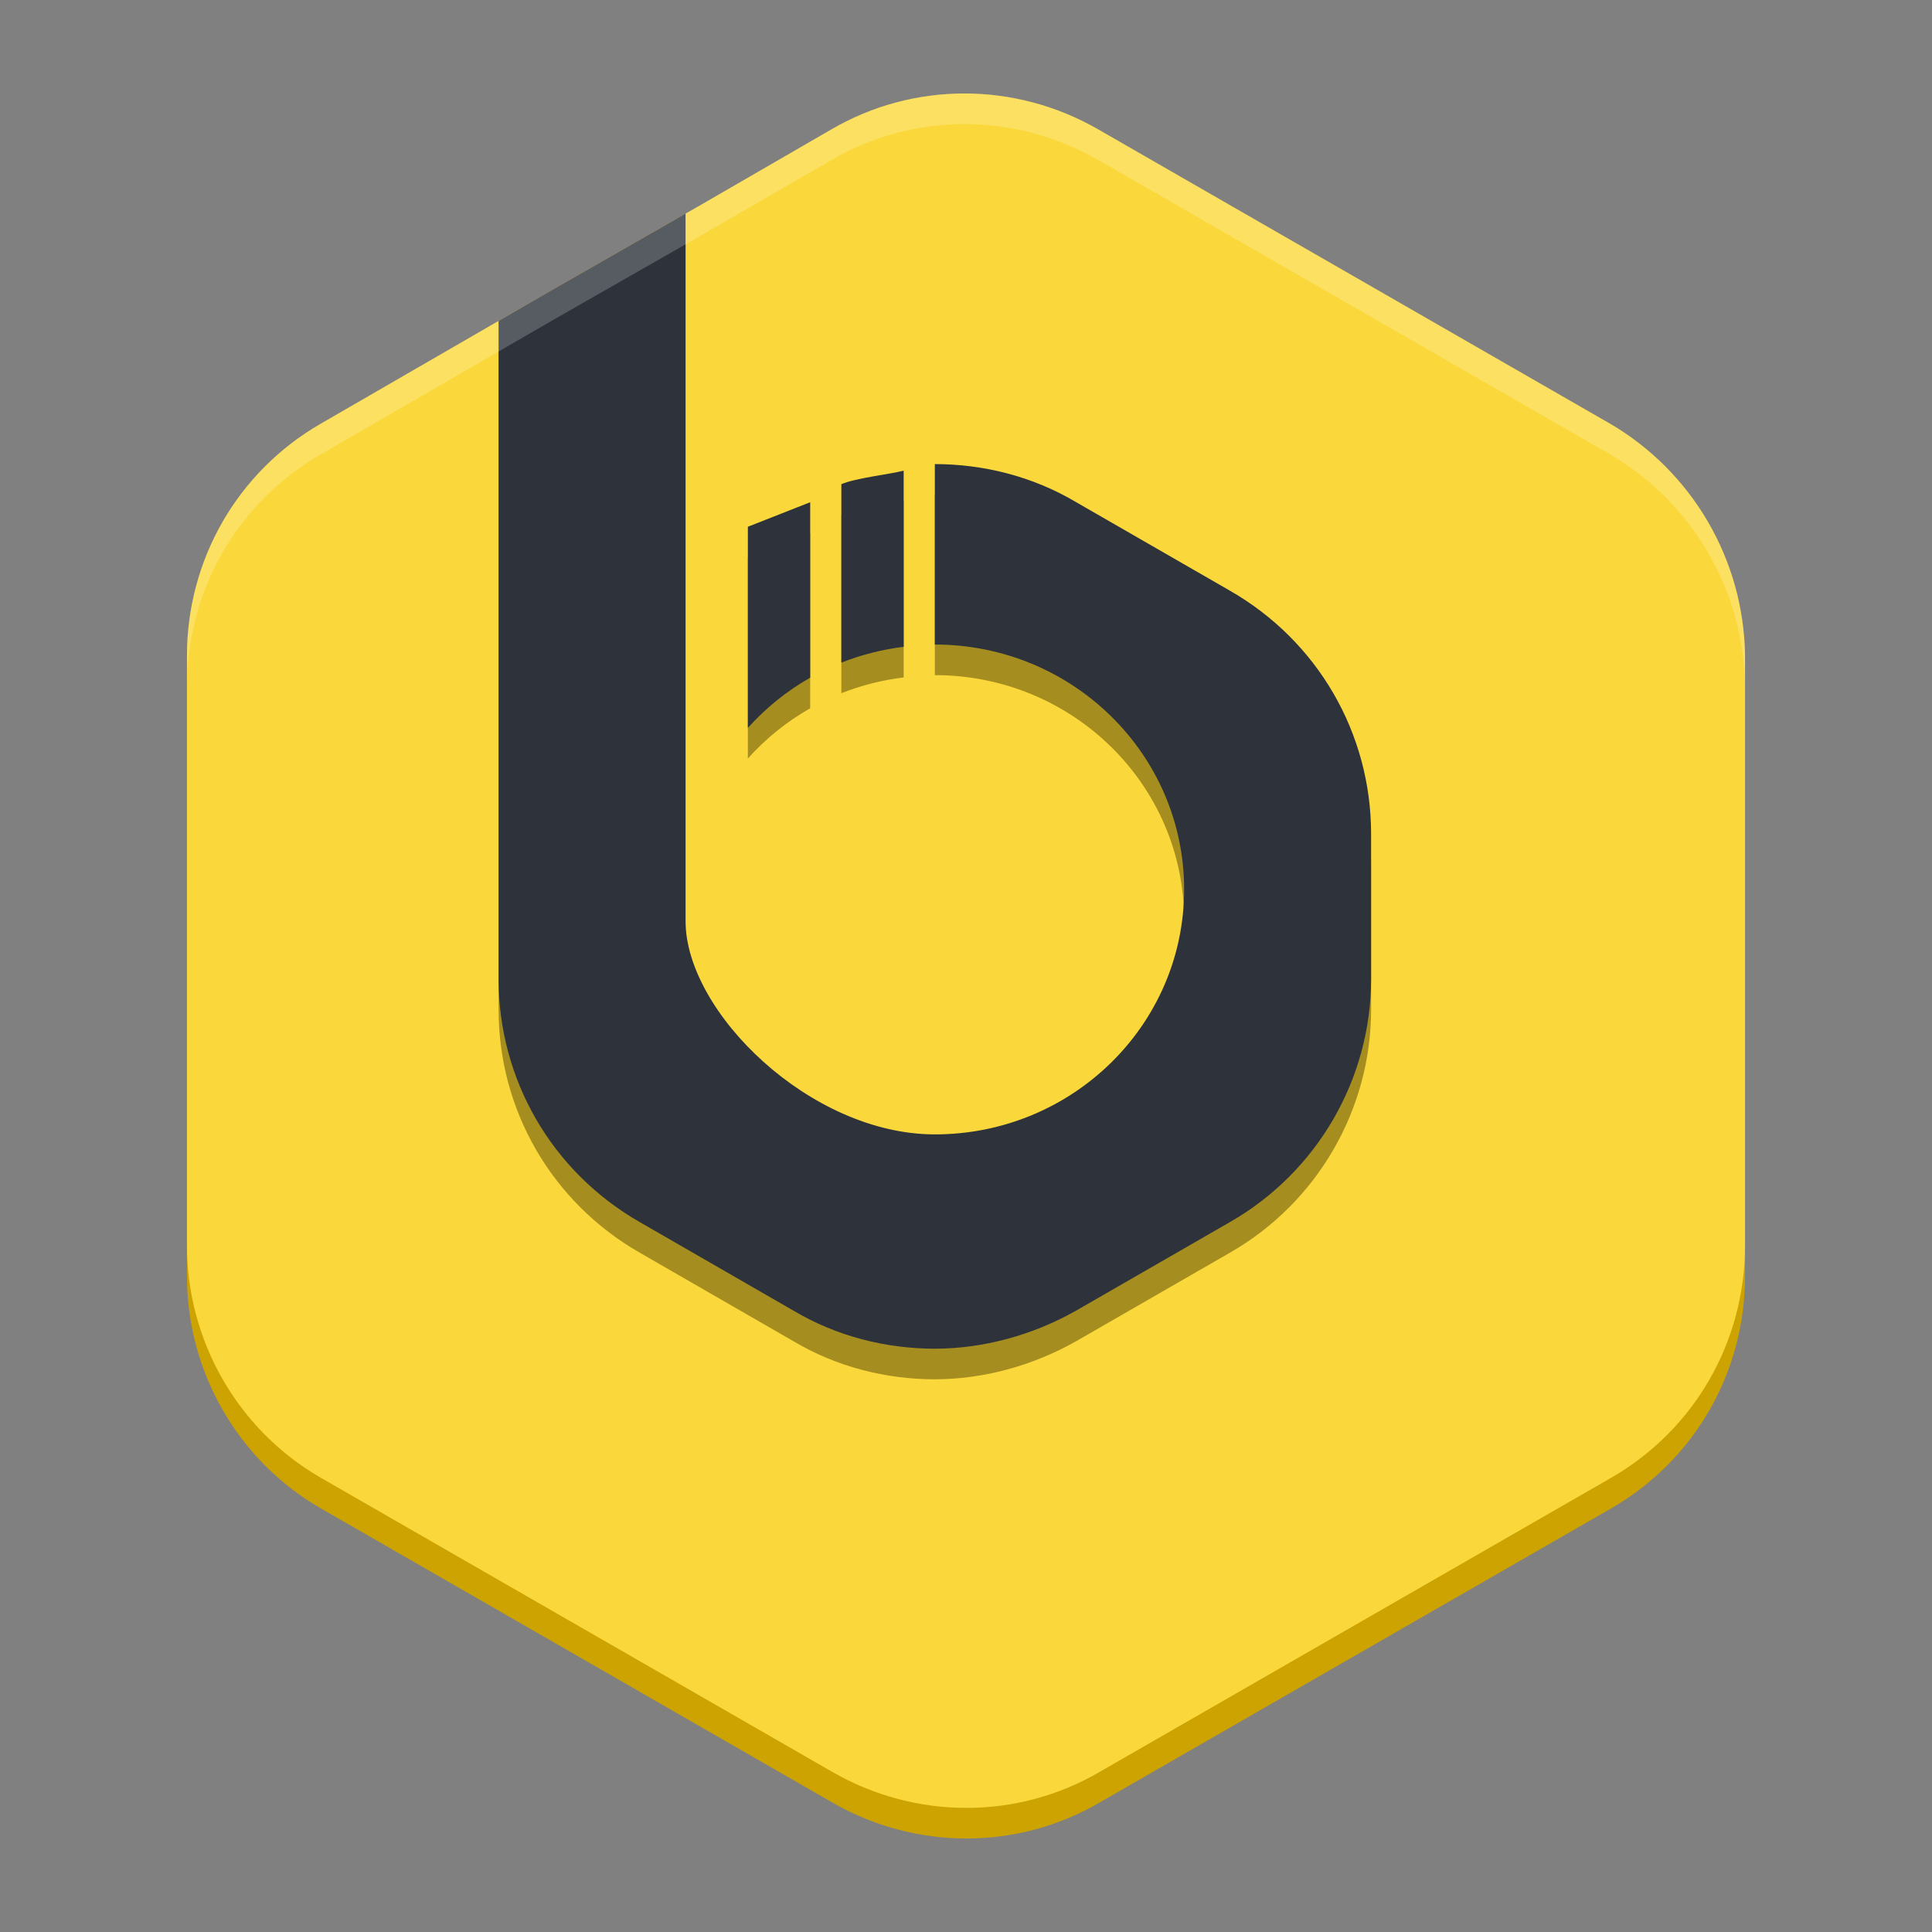 <?xml version="1.0" encoding="UTF-8" standalone="no"?>
<svg
   width="62"
   height="62"
   version="1.1"
   id="svg5"
   sodipodi:docname="beekeeper-studio.svg"
   inkscape:version="1.4 (e7c3feb100, 2024-10-09)"
   xmlns:inkscape="http://www.inkscape.org/namespaces/inkscape"
   xmlns:sodipodi="http://sodipodi.sourceforge.net/DTD/sodipodi-0.dtd"
   xmlns="http://www.w3.org/2000/svg"
   xmlns:svg="http://www.w3.org/2000/svg">
  <rect width="100%" height="100%" fill="#808080" stroke="none"/>
  <defs
     id="defs5" />
  <sodipodi:namedview
     id="namedview5"
     pagecolor="#ffffff"
     bordercolor="#000000"
     borderopacity="0.25"
     inkscape:showpageshadow="2"
     inkscape:pageopacity="0.0"
     inkscape:pagecheckerboard="0"
     inkscape:deskcolor="#d1d1d1"
     inkscape:zoom="11.6875"
     inkscape:cx="31.957219"
     inkscape:cy="32"
     inkscape:window-width="1920"
     inkscape:window-height="994"
     inkscape:window-x="0"
     inkscape:window-y="0"
     inkscape:window-maximized="1"
     inkscape:current-layer="svg5" />
  <g
     id="g5"
     transform="translate(-1,-1)">
    <path
       style="opacity:1;stroke-width:0.991;fill:#cca300;fill-opacity:1"
       d="m 31.948,4.982 c -1.482,0 -2.96,0.387 -4.278,1.158 l -4.291,2.482 -4.669,2.67 -7.419,4.288 C 8.618,17.123 7,19.945 7,23.03 v 18.923 c 0,3.047 1.618,5.907 4.291,7.45 l 16.417,9.44 c 2.673,1.542 5.947,1.542 8.583,0 L 52.709,49.403 C 55.382,47.861 57,45.038 57,41.953 V 23.03 c -0.038,-3.085 -1.694,-5.907 -4.329,-7.45 L 36.253,6.14 C 34.917,5.369 33.431,4.982 31.948,4.982 Z"
       id="path1" />
    <path
       style="fill:#fad83b;stroke-width:0.991"
       d="m 31.948,4 c -1.482,0 -2.96,0.387 -4.278,1.158 l -4.291,2.482 -4.669,2.67 -7.419,4.288 C 8.618,16.14 7,18.963 7,22.048 v 18.923 c 0,3.047 1.618,5.907 4.291,7.45 l 16.417,9.44 c 2.673,1.542 5.947,1.542 8.583,0 L 52.709,48.421 C 55.382,46.878 57,44.056 57,40.971 V 22.048 C 56.962,18.963 55.306,16.14 52.671,14.598 L 36.253,5.158 C 34.917,4.387 33.431,4 31.948,4 Z"
       id="path2" />
    <path
       style="opacity:0.462;stroke-width:0.991;fill:#463800;fill-opacity:1"
       d="M 23,8.839 18.711,11.291 17,12.281 v 9.126 7.296 1.854 2.84 c 0,3.233 1.711,6.19 4.535,7.806 l 4.93,2.84 c 1.392,0.828 2.98,1.22 4.531,1.22 1.551,0 3.143,-0.432 4.535,-1.22 l 4.934,-2.84 c 2.824,-1.616 4.535,-4.613 4.535,-7.806 v -4.652 c 0,-3.233 -1.711,-6.193 -4.535,-7.81 l -4.934,-2.84 c -1.392,-0.828 -2.98,-1.22 -4.531,-1.22 v 5.791 c 4.418,0 8,3.519 8,7.86 0,4.341 -3.582,7.86 -8,7.86 C 27,38.386 23,34.456 23,31.539 v -0.422 -0.591 -9.828 -2.64 z m 7,8.247 c -0.453,0.118 -1.547,0.237 -2,0.434 v 5.726 c 0.642,-0.253 1.314,-0.423 2,-0.507 z m -3,1.013 -2,0.787 v 6.455 c 0.573,-0.64 1.249,-1.185 2,-1.612 z"
       id="path3" />
    <path
       style="fill:#2d323b;stroke-width:0.991;fill-opacity:1"
       d="m 23,7.857 -4.289,2.452 -1.711,0.99 v 9.126 7.296 1.854 2.84 c 0,3.233 1.711,6.19 4.535,7.806 l 4.93,2.84 c 1.392,0.828 2.98,1.22 4.531,1.22 1.551,0 3.143,-0.432 4.535,-1.22 l 4.934,-2.84 c 2.824,-1.616 4.535,-4.613 4.535,-7.806 V 27.763 c 0,-3.233 -1.711,-6.193 -4.535,-7.81 l -4.934,-2.84 c -1.392,-0.828 -2.98,-1.22 -4.531,-1.22 v 5.791 c 4.418,0 8,3.519 8,7.86 0,4.341 -3.582,7.86 -8,7.86 C 27,37.404 23,33.474 23,30.557 v -0.422 -0.591 -9.828 -2.64 z m 7,8.247 c -0.453,0.118 -1.547,0.237 -2,0.434 v 5.726 c 0.642,-0.253 1.314,-0.423 2,-0.507 z m -3,1.013 -2,0.787 v 6.455 c 0.573,-0.64 1.249,-1.185 2,-1.612 z"
       id="path4" />
    <path
       style="opacity:0.2;fill:#ffffff;stroke-width:0.991"
       d="m 31.949,4 c -1.482,0 -2.96,0.388 -4.277,1.159 l -4.293,2.483 -4.668,2.667 -7.418,4.291 C 8.62,16.142 7,18.964 7,22.049 v 0.982 c 0,-3.085 1.62,-5.907 4.293,-7.449 l 7.418,-4.291 4.668,-2.667 4.293,-2.483 c 1.318,-0.771 2.795,-1.159 4.277,-1.159 1.482,0 2.968,0.388 4.305,1.159 l 16.418,9.441 c 2.636,1.542 4.29,4.364 4.328,7.449 v -0.982 c -0.038,-3.085 -1.693,-5.907 -4.328,-7.449 L 36.254,5.159 C 34.917,4.388 33.432,4 31.949,4 Z"
       id="path5" />
  </g>
</svg>
